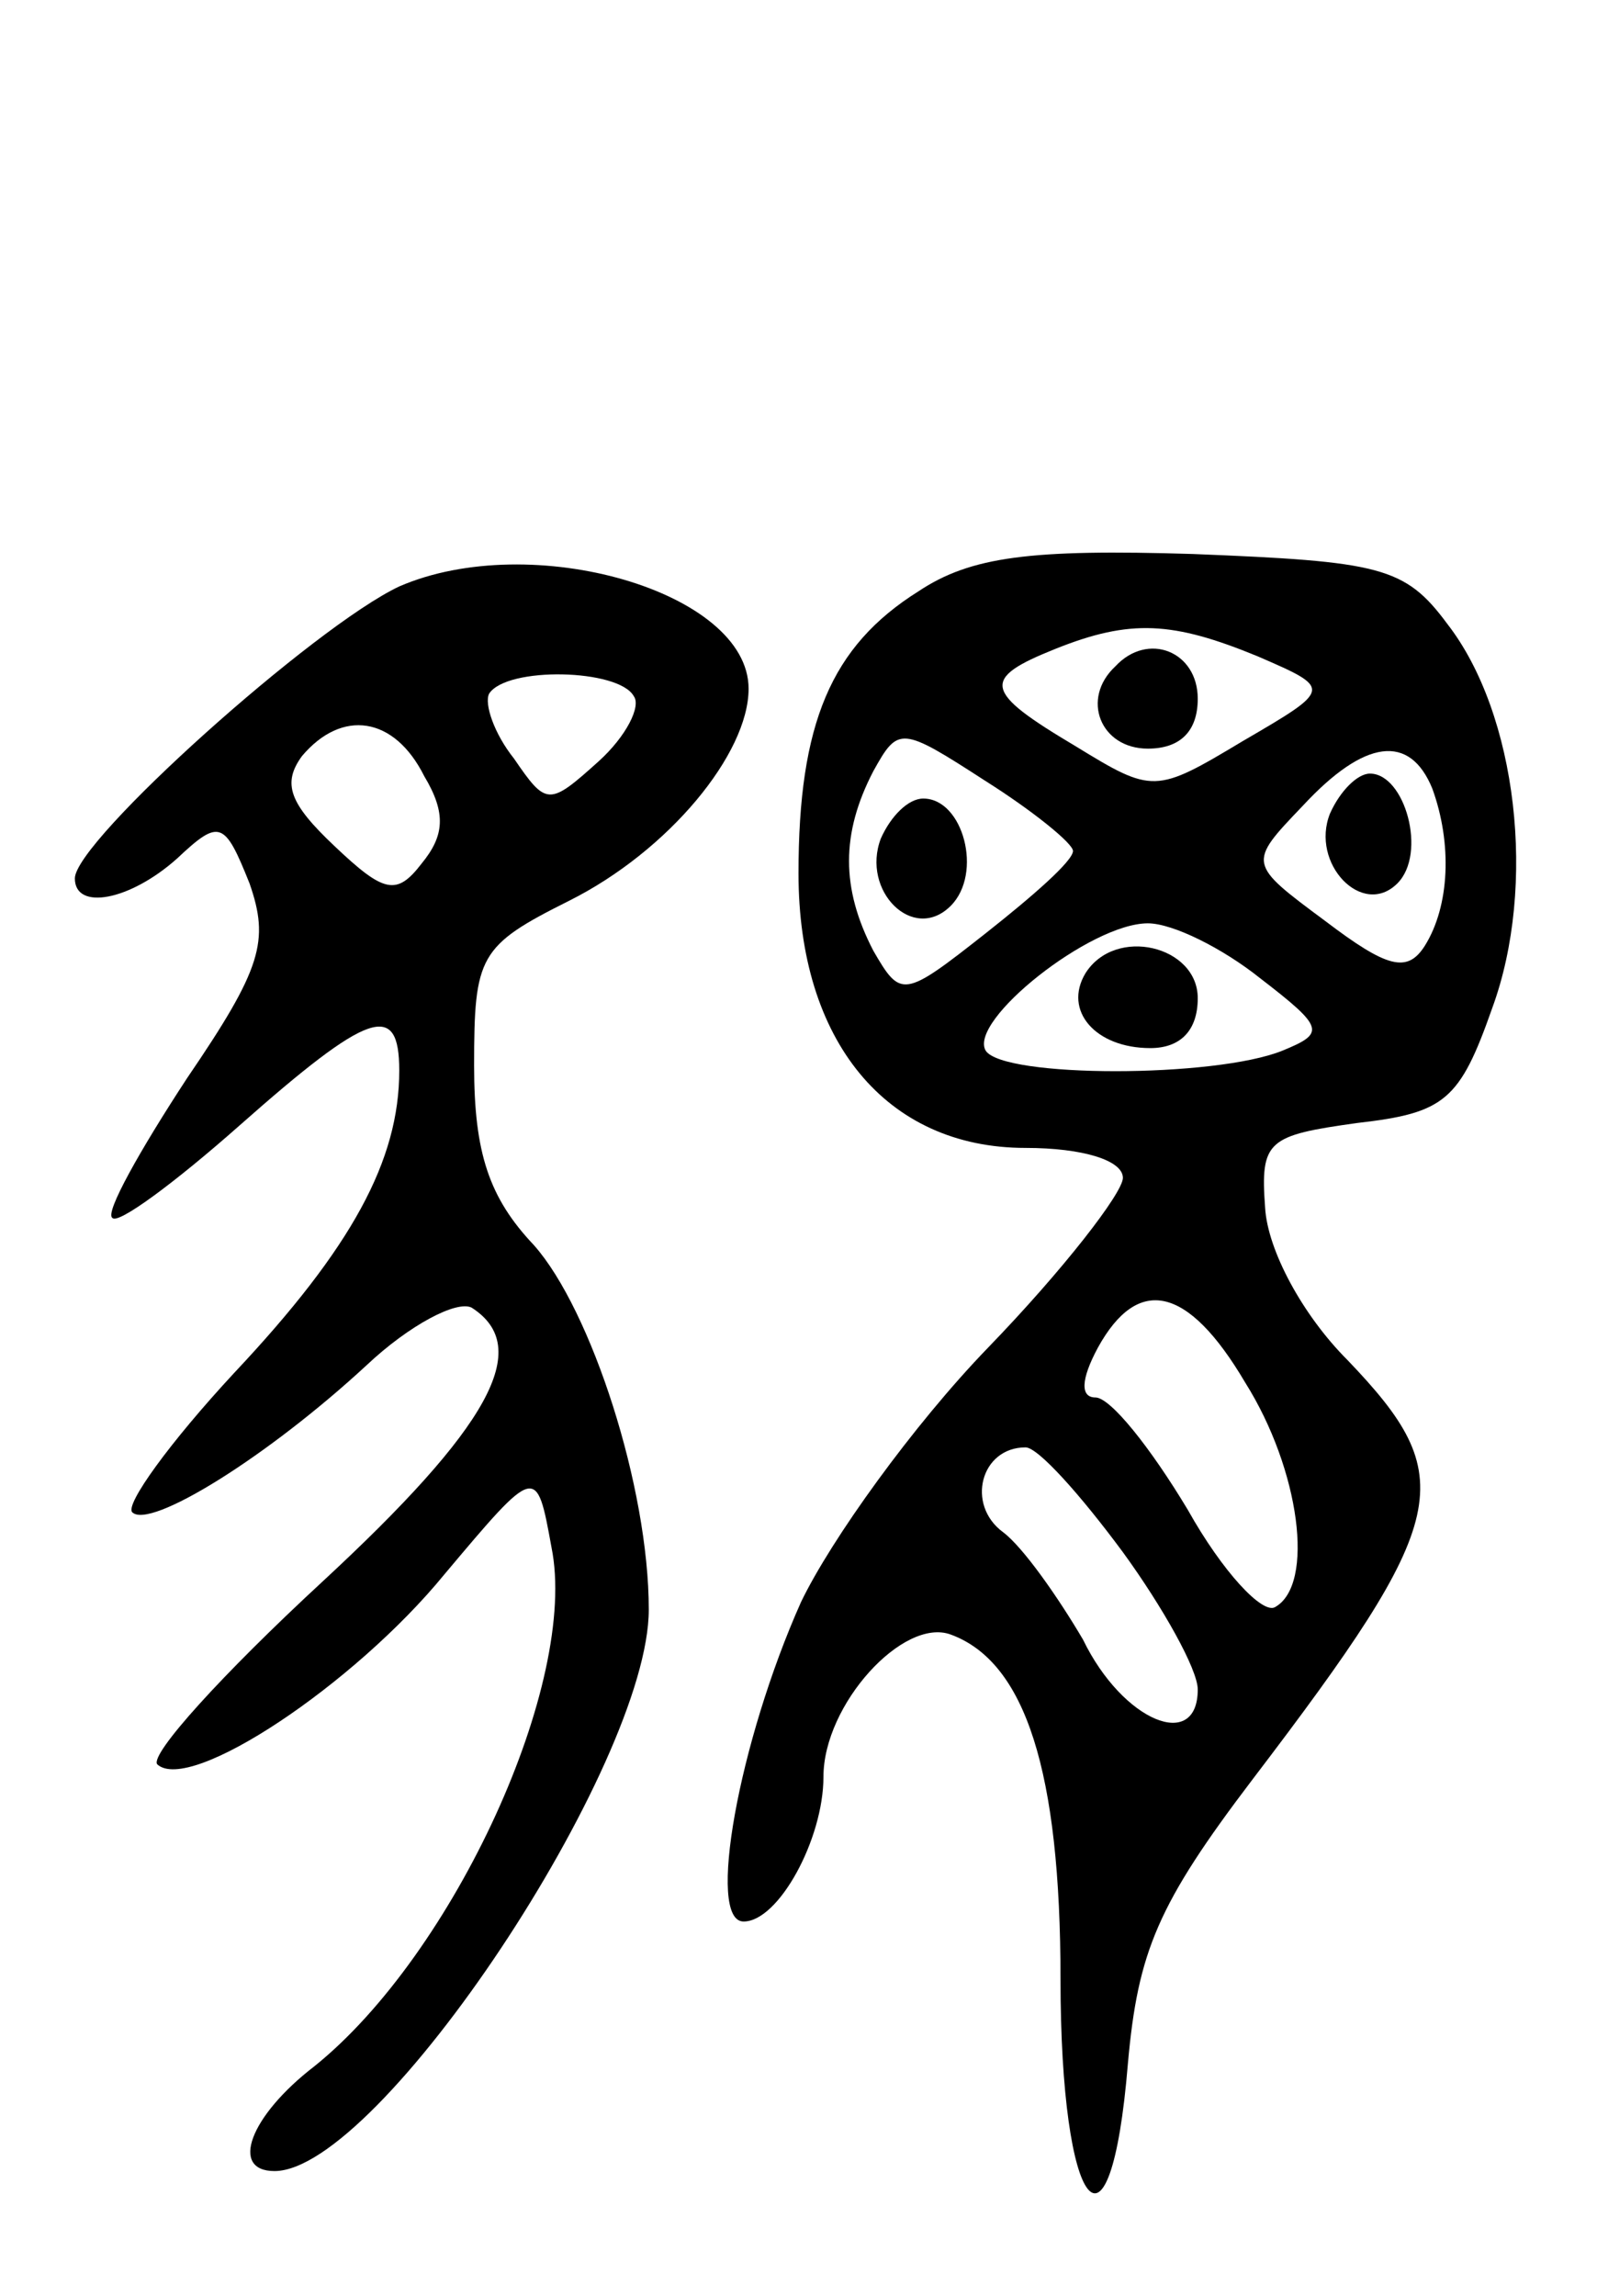 <svg version="1.0" xmlns="http://www.w3.org/2000/svg"
 width="64pt" height="92pt" viewBox="0 0 64 92"
 preserveAspectRatio="xMidYMid meet">
<g transform="translate(0,92) scale(0.1,-0.1)"
fill="#000000" stroke="none">
<path d="M160 685 c-34 -16 -130 -102 -130 -117 0 -13 22 -9 41 8 17 16 19 15
29 -10 8 -23 5 -34 -25 -78 -19 -29 -33 -54 -30 -56 2 -3 25 14 51 37 52 46
64 50 64 22 0 -36 -19 -71 -66 -121 -26 -28 -44 -53 -41 -56 7 -7 54 22 94 59
17 16 36 26 42 23 25 -16 7 -48 -60 -110 -40 -37 -69 -69 -66 -73 13 -12 79
32 115 76 37 44 37 44 43 11 11 -54 -39 -163 -95 -208 -26 -20 -34 -42 -16
-42 42 0 150 163 150 225 0 49 -23 120 -46 146 -18 19 -24 37 -24 72 0 44 2
48 38 66 40 20 72 59 72 85 0 39 -87 64 -140 41z m94 -44 c3 -4 -3 -16 -14
-26 -20 -18 -21 -18 -34 1 -8 10 -12 22 -10 26 7 11 52 10 58 -1z m-84 -32 c9
-15 8 -24 -1 -35 -10 -13 -15 -12 -35 7 -18 17 -21 25 -13 36 16 19 37 16 49
-8z"/>
<path d="M368 683 c-35 -22 -48 -53 -48 -113 0 -67 35 -110 91 -110 23 0 39
-5 39 -12 0 -6 -24 -37 -54 -68 -30 -31 -63 -77 -75 -102 -25 -56 -38 -128
-23 -128 14 0 32 33 32 58 0 29 32 64 51 57 30 -11 44 -55 44 -138 0 -94 20
-119 27 -34 4 45 12 64 50 114 80 105 83 121 38 168 -18 18 -32 44 -33 61 -2
27 1 29 37 34 35 4 41 9 54 46 18 49 10 118 -18 154 -17 23 -27 25 -102 28
-65 2 -89 -1 -110 -15z m136 -26 c30 -13 30 -13 -6 -34 -35 -21 -36 -21 -67
-2 -37 22 -38 27 -8 39 30 12 47 11 81 -3z m-74 -78 c0 -4 -16 -18 -35 -33
-33 -26 -34 -26 -45 -7 -13 25 -13 47 0 72 10 18 11 18 45 -4 19 -12 35 -25
35 -28z m144 25 c8 -22 7 -47 -3 -63 -7 -11 -15 -9 -40 10 -31 23 -31 23 -9
46 25 27 43 29 52 7z m-69 -76 c26 -20 26 -22 9 -29 -27 -11 -112 -11 -119 0
-7 12 42 51 65 51 10 0 30 -10 45 -22z m-6 -162 c22 -35 28 -81 12 -90 -5 -3
-21 14 -35 39 -15 25 -31 45 -37 45 -6 0 -6 7 1 20 16 29 36 25 59 -14z m-49
-68 c16 -22 30 -47 30 -55 0 -25 -30 -13 -46 20 -10 17 -24 37 -32 43 -15 11
-9 34 9 34 5 0 22 -19 39 -42z"/>
<path d="M447 653 c-14 -13 -6 -33 13 -33 13 0 20 7 20 20 0 19 -20 27 -33 13z"/>
<path d="M353 584 c-8 -21 13 -42 28 -27 13 13 5 43 -11 43 -6 0 -13 -7 -17
-16z"/>
<path d="M533 594 c-8 -20 13 -42 27 -28 12 12 3 44 -11 44 -5 0 -12 -7 -16
-16z"/>
<path d="M435 530 c-9 -15 4 -30 26 -30 12 0 19 7 19 20 0 21 -33 29 -45 10z"/>
</g>
</svg>
